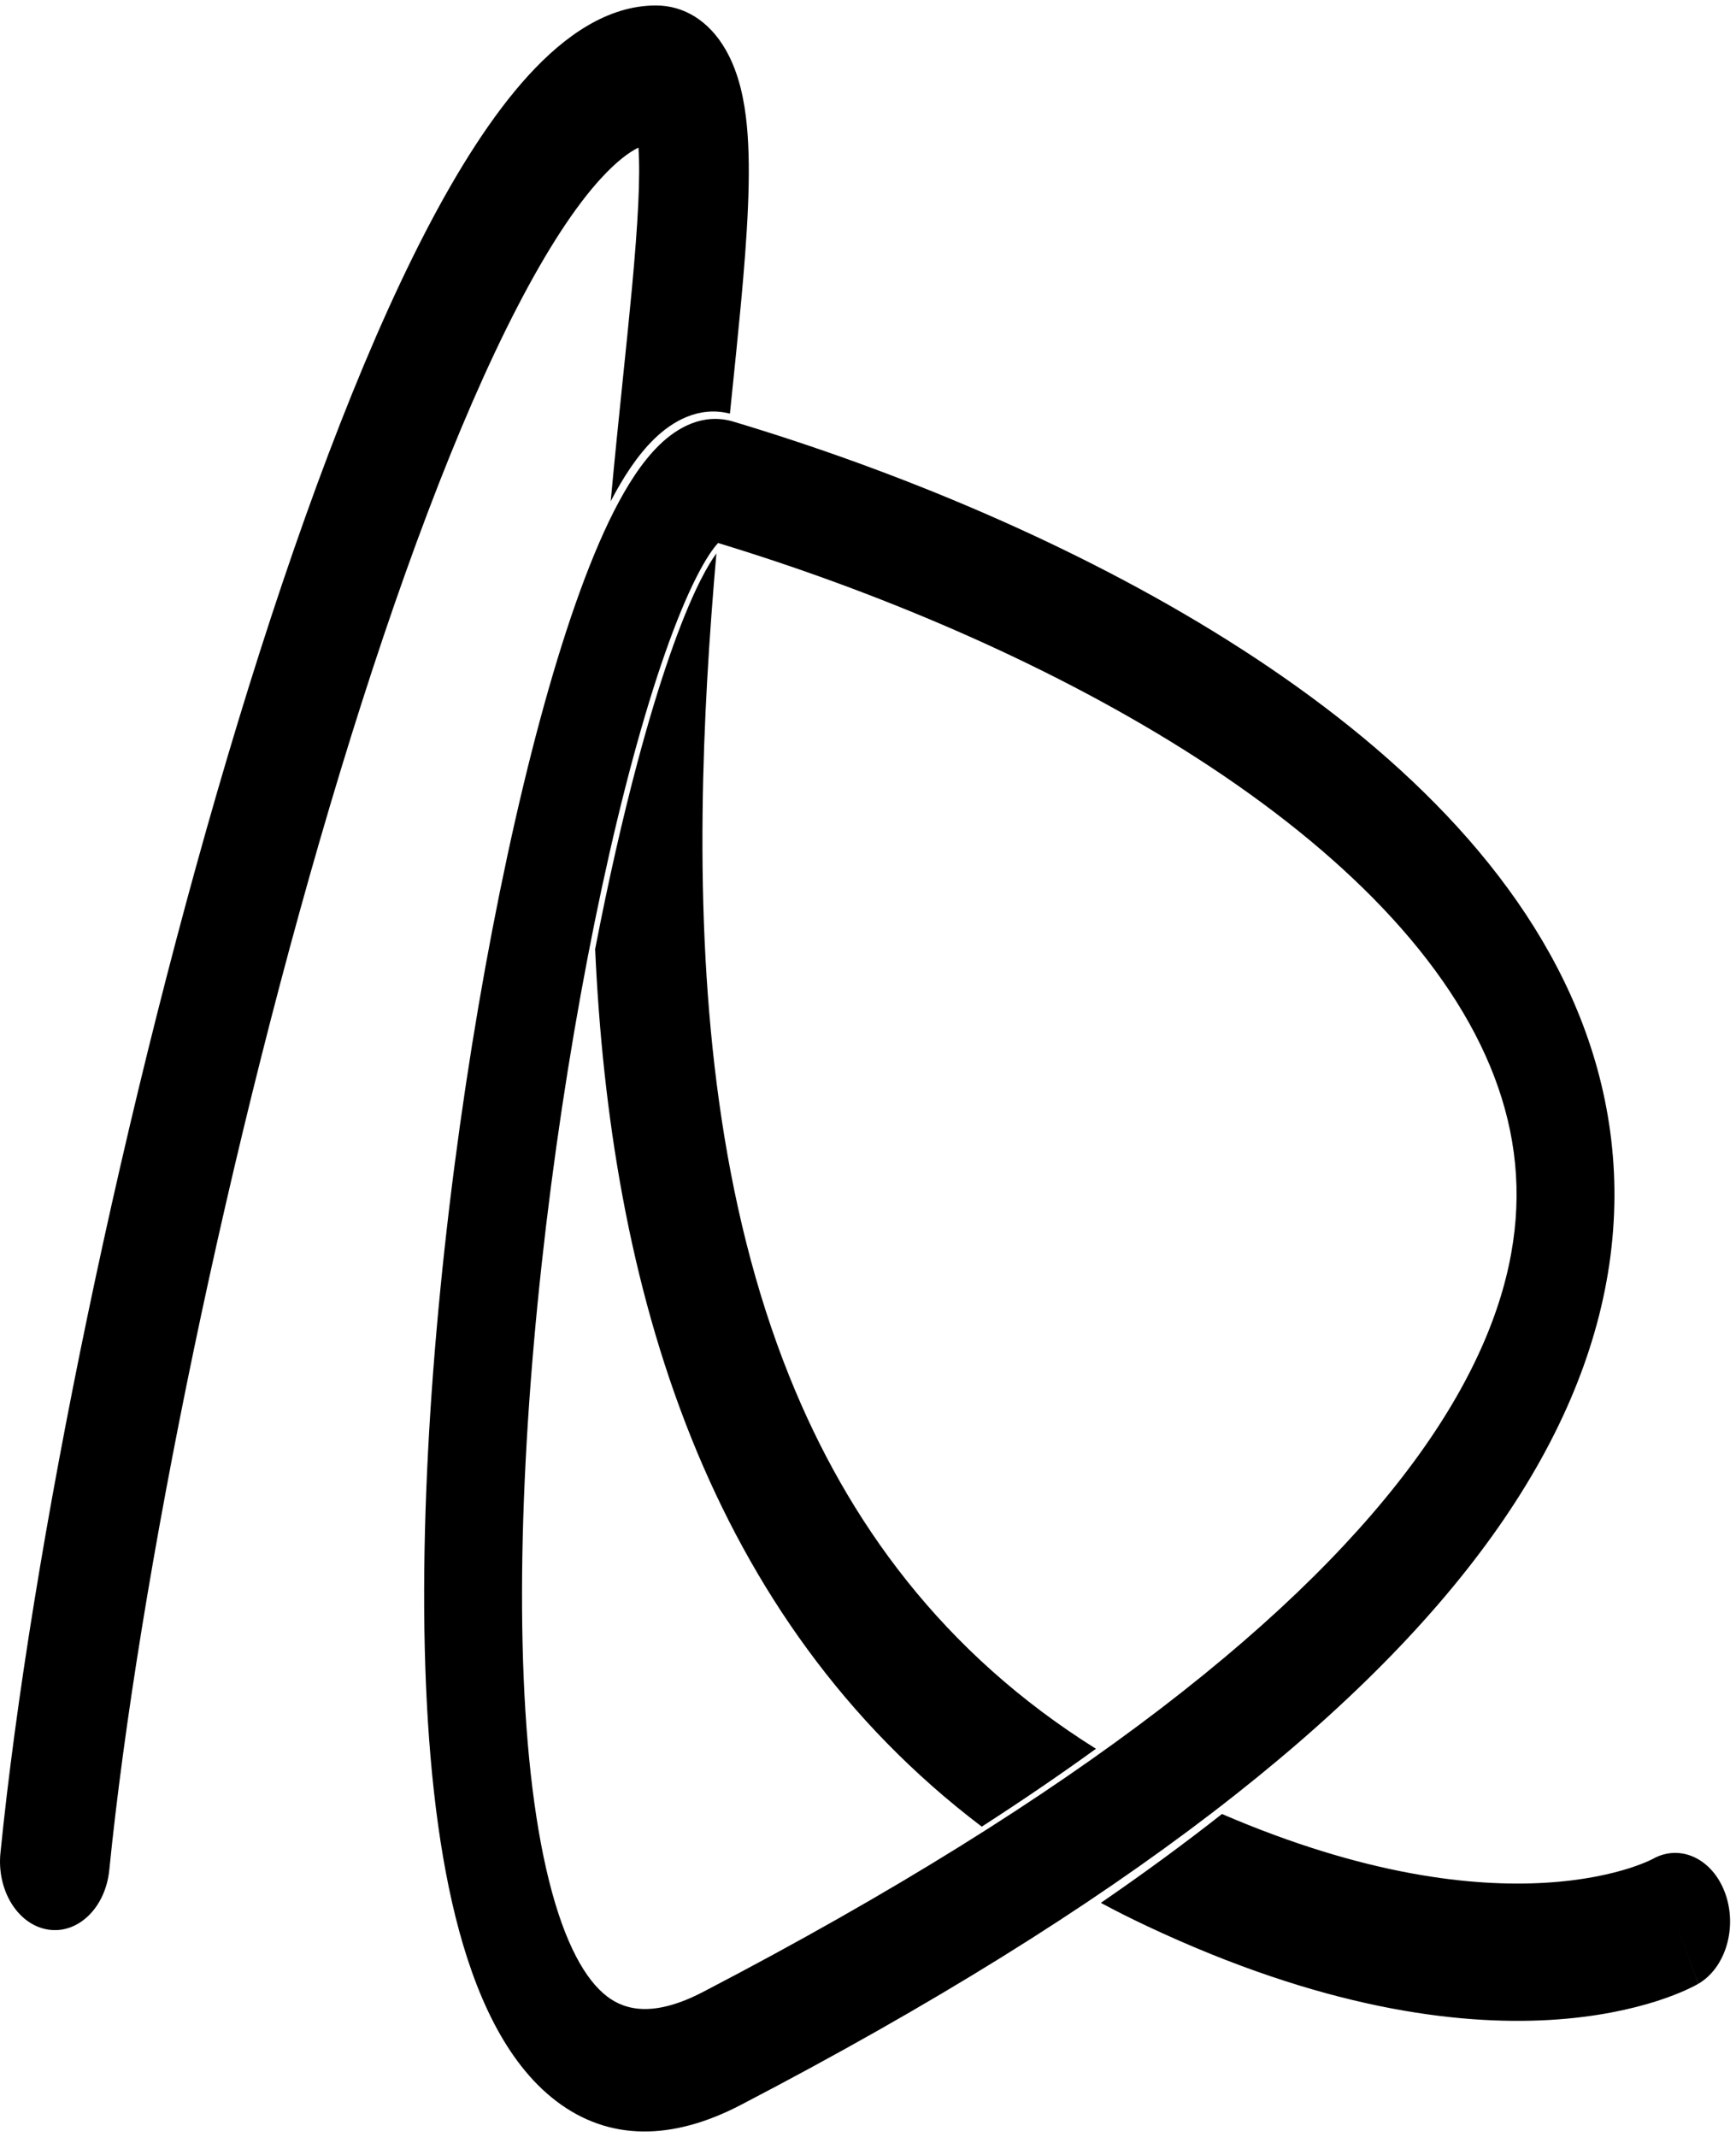 <svg width="39" height="48" viewBox="0 0 39 48" fill="currentColor" xmlns="http://www.w3.org/2000/svg">
    <g>
        <path clip-rule="evenodd"
              d="M2.455 42.005C3.108 35.5 5.133 25.583 7.653 17.3C8.914 13.157 10.275 9.499 11.617 6.905C12.289 5.605 12.925 4.635 13.502 4.006C13.842 3.635 14.121 3.425 14.343 3.315C14.389 3.976 14.333 5.003 14.199 6.452C14.14 7.083 14.069 7.775 13.992 8.518C13.904 9.37 13.809 10.289 13.72 11.259C13.995 10.731 14.316 10.232 14.691 9.866C15.093 9.472 15.693 9.11 16.398 9.291C16.408 9.196 16.418 9.102 16.427 9.008C16.507 8.235 16.582 7.499 16.647 6.807C16.785 5.311 16.882 3.893 16.779 2.823C16.728 2.293 16.612 1.648 16.296 1.106C15.925 0.467 15.365 0.123 14.736 0.123C13.652 0.123 12.687 0.804 11.882 1.682C11.065 2.573 10.285 3.805 9.548 5.23C8.071 8.086 6.637 11.972 5.35 16.204C2.774 24.671 0.692 34.829 0.01 41.621C-0.075 42.465 0.404 43.236 1.079 43.342C1.754 43.449 2.37 42.85 2.455 42.005ZM16.094 12.431C15.934 14.267 15.806 16.233 15.784 18.271C15.737 22.586 16.173 27.034 17.736 30.923C19.044 34.177 21.174 37.123 24.621 39.281C23.827 39.856 22.973 40.439 22.056 41.03C18.968 38.69 16.886 35.67 15.534 32.308C14.123 28.798 13.537 24.986 13.37 21.319C13.665 19.797 13.987 18.374 14.324 17.112C14.804 15.314 15.291 13.924 15.73 13.048C15.879 12.753 16.002 12.556 16.094 12.431ZM24.731 42.742C25.707 42.072 26.613 41.406 27.452 40.746C30.684 42.137 33.102 42.385 34.702 42.291C35.572 42.241 36.207 42.09 36.608 41.962C36.809 41.897 36.952 41.838 37.037 41.8C37.079 41.781 37.106 41.767 37.12 41.761C37.123 41.759 37.126 41.758 37.127 41.757C37.742 41.409 38.467 41.745 38.752 42.513C39.039 43.285 38.77 44.202 38.153 44.56L37.634 43.162C38.153 44.56 38.152 44.56 38.151 44.561L38.15 44.562L38.146 44.564C38.144 44.566 38.141 44.567 38.138 44.569C38.136 44.57 38.133 44.572 38.13 44.573C38.127 44.575 38.122 44.578 38.118 44.58C38.102 44.589 38.082 44.599 38.059 44.611C38.012 44.635 37.949 44.666 37.872 44.701C37.716 44.772 37.498 44.859 37.219 44.949C36.661 45.127 35.859 45.311 34.816 45.372C32.726 45.493 29.697 45.117 25.75 43.255C25.402 43.091 25.062 42.92 24.731 42.742ZM13.637 44.843C14.058 45.165 14.705 45.31 15.796 44.742C24.333 40.297 29.332 36.227 31.891 32.657C33.159 30.888 33.786 29.3 33.991 27.902C34.194 26.524 34.003 25.219 33.477 23.951C32.39 21.333 29.883 18.905 26.585 16.834C23.381 14.822 19.604 13.252 16.132 12.197C16.023 12.314 15.856 12.549 15.647 12.961C15.196 13.849 14.702 15.248 14.217 17.043C13.254 20.61 12.406 25.457 11.993 30.182C11.576 34.95 11.622 39.39 12.333 42.241C12.689 43.669 13.157 44.476 13.637 44.843ZM15.962 12.146C15.962 12.146 15.962 12.146 15.962 12.146C15.962 12.146 15.962 12.146 15.962 12.146ZM14.817 9.991C15.216 9.604 15.799 9.268 16.474 9.47C20.106 10.559 24.124 12.21 27.571 14.376C30.977 16.515 34.012 19.27 35.428 22.683C36.153 24.43 36.454 26.353 36.154 28.399C35.856 30.426 34.986 32.46 33.528 34.494C30.634 38.53 25.265 42.792 16.64 47.282C15.117 48.076 13.688 48.106 12.49 47.19C11.351 46.319 10.659 44.766 10.234 43.06C9.383 39.646 9.383 34.736 9.807 29.883C10.235 24.986 11.114 19.942 12.134 16.163C12.641 14.285 13.202 12.646 13.791 11.486C14.083 10.911 14.422 10.373 14.817 9.991Z"
              />
    </g>
</svg>
